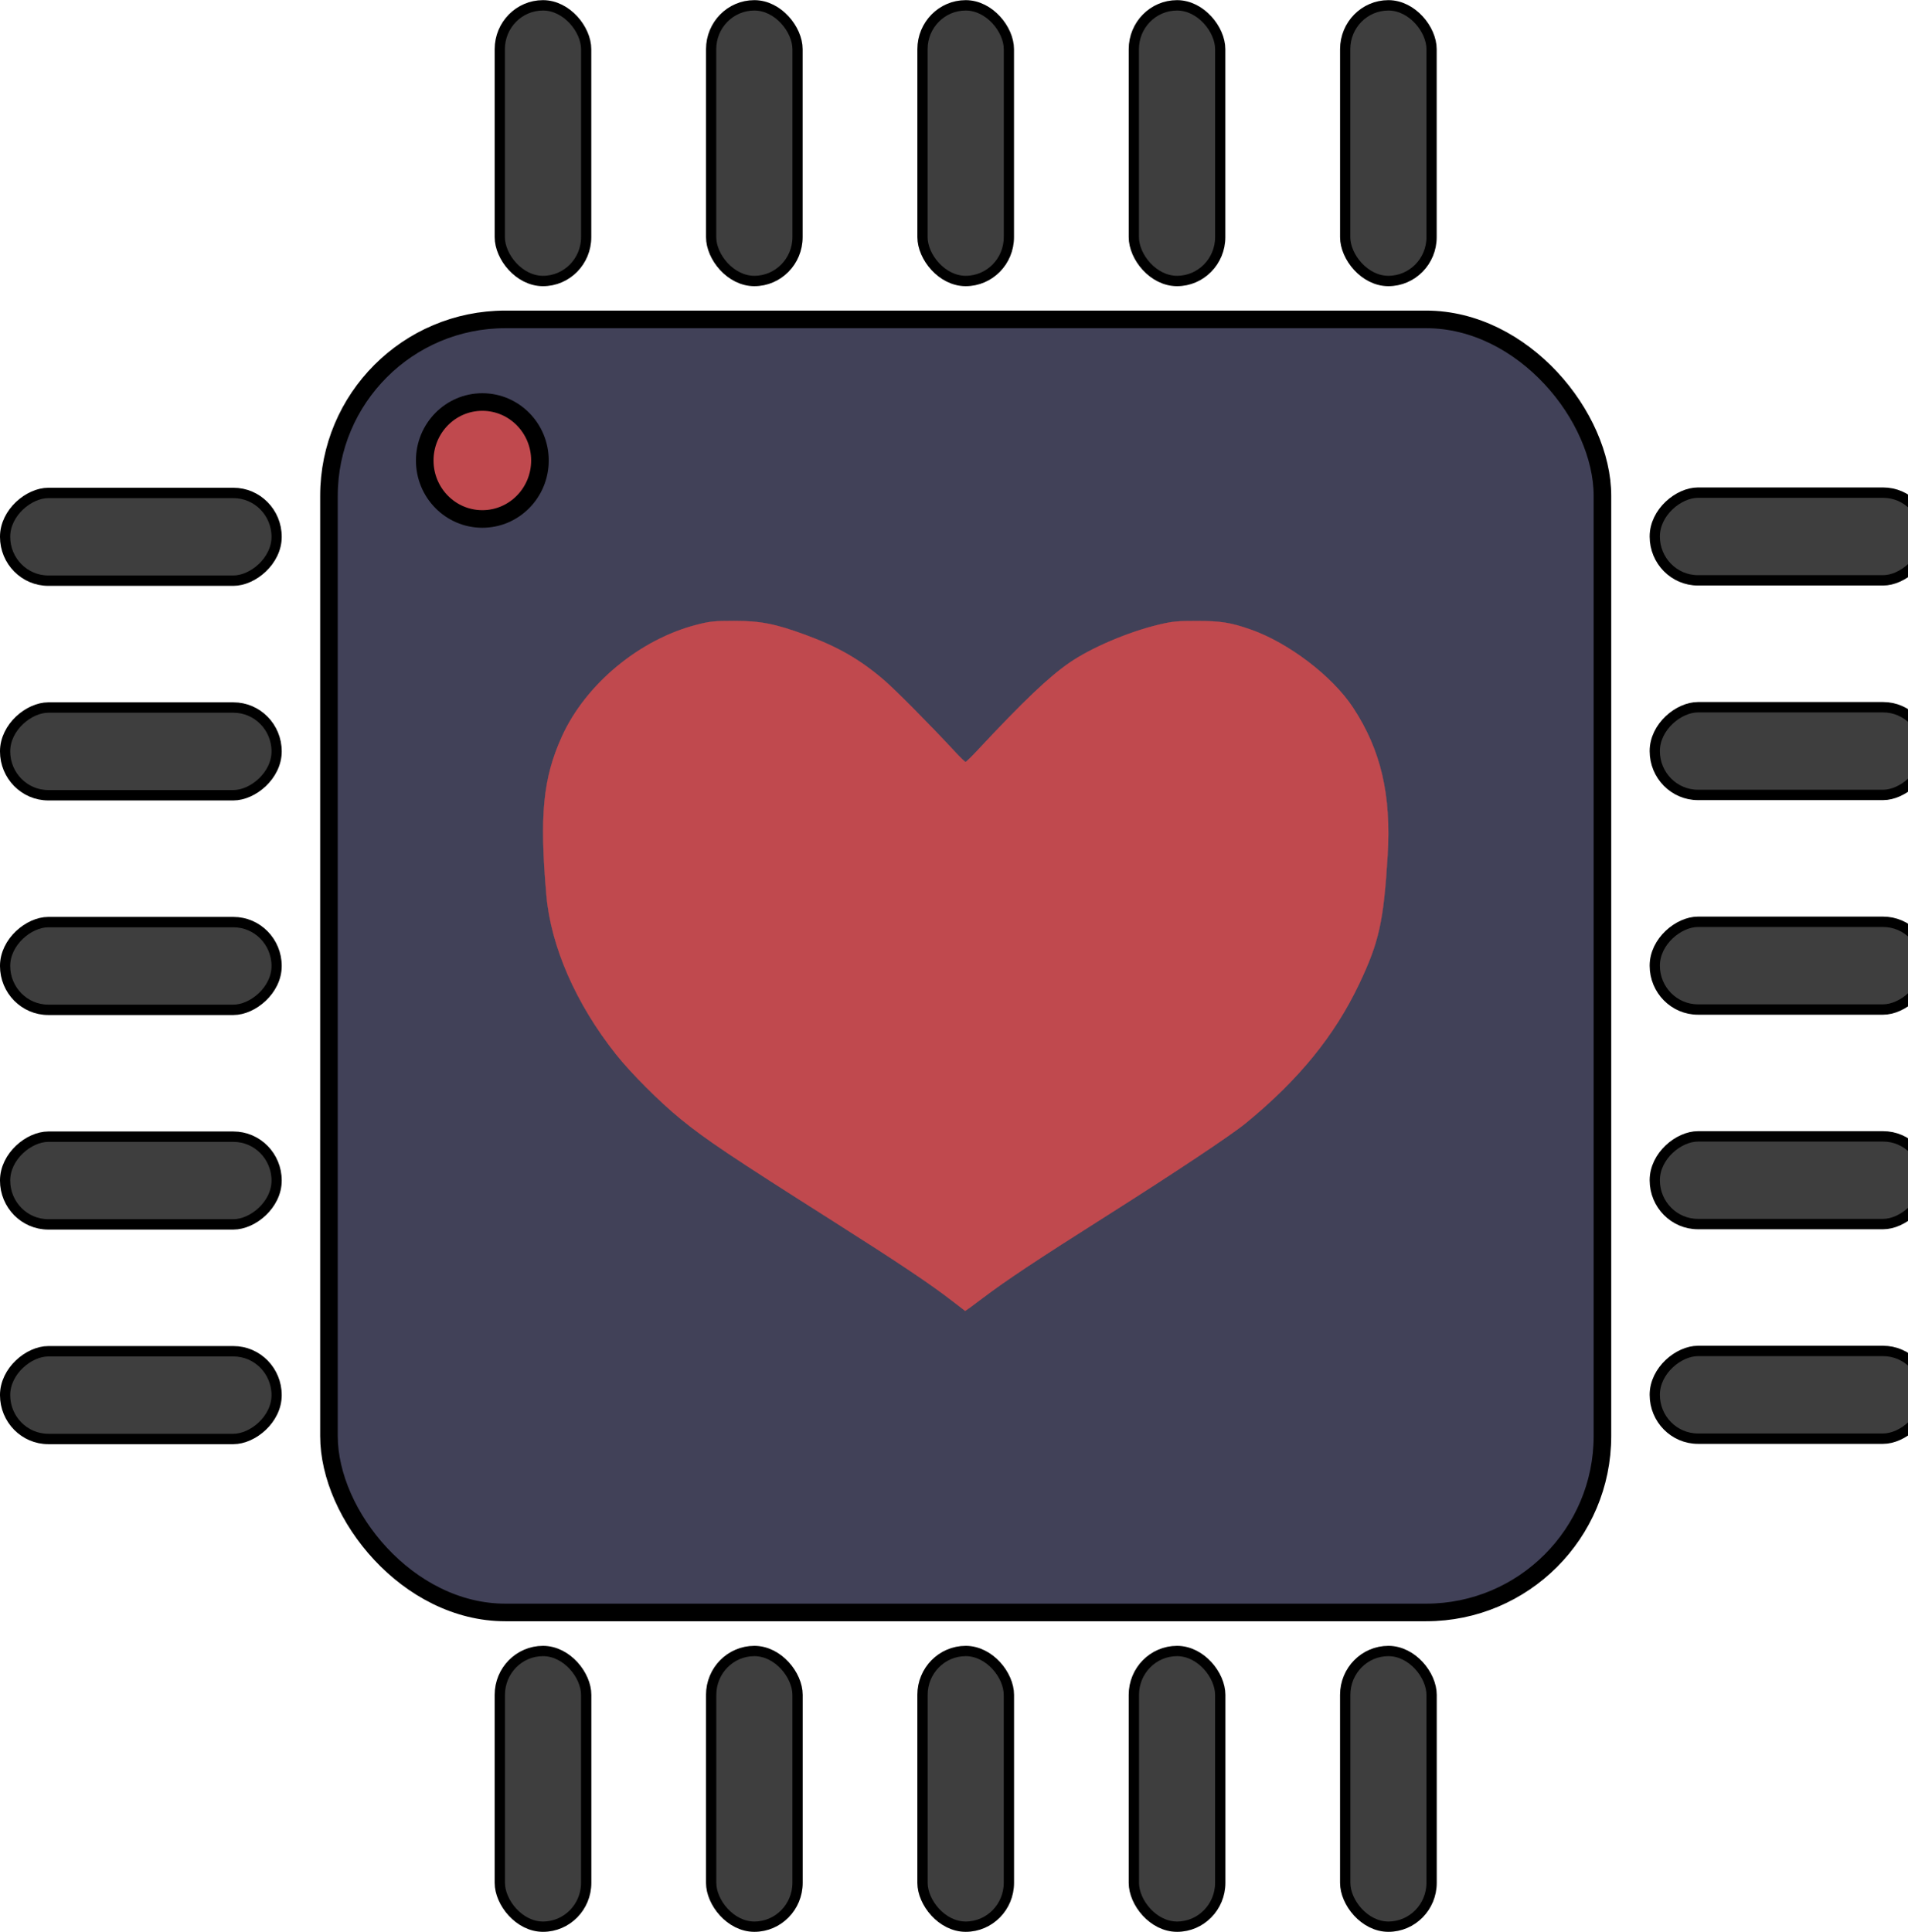 <?xml version="1.0" encoding="UTF-8" standalone="no"?>
<!-- Created with Inkscape (http://www.inkscape.org/) -->

<svg
   xmlns:dc="http://purl.org/dc/elements/1.1/"
   xmlns:cc="http://creativecommons.org/ns#"
   xmlns:rdf="http://www.w3.org/1999/02/22-rdf-syntax-ns#"
   xmlns:svg="http://www.w3.org/2000/svg"
   xmlns="http://www.w3.org/2000/svg"
   xmlns:sodipodi="http://sodipodi.sourceforge.net/DTD/sodipodi-0.dtd"
   xmlns:inkscape="http://www.inkscape.org/namespaces/inkscape"
   width="325.987"
   height="330.008"
   viewBox="0 0 86.251 87.315"
   version="1.1"
   id="svg8"
   inkscape:version="0.92.3 (2405546, 2018-03-11)"
   sodipodi:docname="sensor.svg"
   inkscape:export-filename="C:\Users\Gilson\Desktop\ecgMonitorFigs\sensor1x.png"
   inkscape:export-xdpi="23.854446"
   inkscape:export-ydpi="23.854446">
  <defs
     id="defs2" />
  <sodipodi:namedview
     id="base"
     pagecolor="#ffffff"
     bordercolor="#666666"
     borderopacity="1.0"
     inkscape:pageopacity="0.0"
     inkscape:pageshadow="2"
     inkscape:zoom="1"
     inkscape:cx="-10.83442"
     inkscape:cy="78.39407"
     inkscape:document-units="mm"
     inkscape:current-layer="layer1"
     showgrid="false"
     units="px"
     inkscape:measure-start="-1034.29,2068.57"
     inkscape:measure-end="0,0"
     inkscape:window-width="1920"
     inkscape:window-height="986"
     inkscape:window-x="-11"
     inkscape:window-y="-11"
     inkscape:window-maximized="1"
     fit-margin-top="0"
     fit-margin-left="0"
     fit-margin-right="0"
     fit-margin-bottom="0" />
  <g
     inkscape:label="Layer 1"
     inkscape:groupmode="layer"
     id="layer1"
     transform="translate(-63.005,54.998)">
    <rect
       style="fill:#00001f;fill-opacity:0.745;stroke:#000000;stroke-width:0.795;stroke-miterlimit:4;stroke-dasharray:none;stroke-opacity:1"
       id="rect12-9"
       width="57.567"
       height="58.442"
       x="77.876"
       y="-40.562"
       ry="7.972" />
    <g
       id="g1317"
       transform="matrix(0.994,0,0,1.009,0.379,-0.293)">
      <rect
         ry="1.964"
         y="-53.978"
         x="85.733"
         height="12.348"
         width="3.929"
         id="rect29"
         style="fill:#000000;fill-opacity:0.757;stroke:#000000;stroke-width:0.465;stroke-miterlimit:4;stroke-dasharray:none;stroke-opacity:1" />
      <rect
         ry="1.964"
         y="-53.978"
         x="95.345"
         height="12.348"
         width="3.929"
         id="rect29-0"
         style="fill:#000000;fill-opacity:0.757;stroke:#000000;stroke-width:0.465;stroke-miterlimit:4;stroke-dasharray:none;stroke-opacity:1" />
      <rect
         ry="1.964"
         y="-53.978"
         x="104.957"
         height="12.348"
         width="3.929"
         id="rect29-2"
         style="fill:#000000;fill-opacity:0.757;stroke:#000000;stroke-width:0.465;stroke-miterlimit:4;stroke-dasharray:none;stroke-opacity:1" />
      <rect
         ry="1.964"
         y="-53.978"
         x="114.568"
         height="12.348"
         width="3.929"
         id="rect29-3"
         style="fill:#000000;fill-opacity:0.757;stroke:#000000;stroke-width:0.465;stroke-miterlimit:4;stroke-dasharray:none;stroke-opacity:1" />
      <rect
         ry="1.964"
         y="-53.978"
         x="124.18"
         height="12.348"
         width="3.929"
         id="rect29-8"
         style="fill:#000000;fill-opacity:0.757;stroke:#000000;stroke-width:0.465;stroke-miterlimit:4;stroke-dasharray:none;stroke-opacity:1" />
    </g>
    <rect
       style="fill:#000000;fill-opacity:0.757;stroke:#000000;stroke-width:0.466;stroke-miterlimit:4;stroke-dasharray:none;stroke-opacity:1"
       id="rect29-27"
       width="3.905"
       height="12.46"
       x="85.599"
       y="19.622"
       ry="1.982" />
    <rect
       style="fill:#000000;fill-opacity:0.757;stroke:#000000;stroke-width:0.466;stroke-miterlimit:4;stroke-dasharray:none;stroke-opacity:1"
       id="rect29-0-1"
       width="3.905"
       height="12.46"
       x="95.153"
       y="19.622"
       ry="1.982" />
    <rect
       style="fill:#000000;fill-opacity:0.757;stroke:#000000;stroke-width:0.466;stroke-miterlimit:4;stroke-dasharray:none;stroke-opacity:1"
       id="rect29-2-3"
       width="3.905"
       height="12.46"
       x="104.707"
       y="19.622"
       ry="1.982" />
    <rect
       style="fill:#000000;fill-opacity:0.757;stroke:#000000;stroke-width:0.466;stroke-miterlimit:4;stroke-dasharray:none;stroke-opacity:1"
       id="rect29-3-2"
       width="3.905"
       height="12.46"
       x="114.261"
       y="19.622"
       ry="1.982" />
    <rect
       style="fill:#000000;fill-opacity:0.757;stroke:#000000;stroke-width:0.466;stroke-miterlimit:4;stroke-dasharray:none;stroke-opacity:1"
       id="rect29-8-1"
       width="3.905"
       height="12.46"
       x="123.815"
       y="19.622"
       ry="1.982" />
    <g
       id="g69-1"
       transform="matrix(0,1.009,-0.994,0,97.172,-120.511)"
       style="fill:#000000;fill-opacity:0.757">
      <rect
         ry="1.964"
         y="-53.23"
         x="86.996"
         height="12.348"
         width="3.929"
         id="rect29-6"
         style="fill:#000000;fill-opacity:0.757;stroke:#000000;stroke-width:0.465;stroke-miterlimit:4;stroke-dasharray:none;stroke-opacity:1" />
      <rect
         ry="1.964"
         y="-53.23"
         x="96.608"
         height="12.348"
         width="3.929"
         id="rect29-0-3"
         style="fill:#000000;fill-opacity:0.757;stroke:#000000;stroke-width:0.465;stroke-miterlimit:4;stroke-dasharray:none;stroke-opacity:1" />
      <rect
         ry="1.964"
         y="-53.23"
         x="106.22"
         height="12.348"
         width="3.929"
         id="rect29-2-4"
         style="fill:#000000;fill-opacity:0.757;stroke:#000000;stroke-width:0.465;stroke-miterlimit:4;stroke-dasharray:none;stroke-opacity:1" />
      <rect
         ry="1.964"
         y="-53.23"
         x="115.831"
         height="12.348"
         width="3.929"
         id="rect29-3-8"
         style="fill:#000000;fill-opacity:0.757;stroke:#000000;stroke-width:0.465;stroke-miterlimit:4;stroke-dasharray:none;stroke-opacity:1" />
      <rect
         ry="1.964"
         y="-53.23"
         x="125.443"
         height="12.348"
         width="3.929"
         id="rect29-8-2"
         style="fill:#000000;fill-opacity:0.757;stroke:#000000;stroke-width:0.465;stroke-miterlimit:4;stroke-dasharray:none;stroke-opacity:1" />
    </g>
    <g
       id="g1324"
       transform="matrix(0.994,0,0,1.009,0.379,-0.293)">
      <rect
         transform="rotate(90)"
         ry="1.964"
         y="-75.584"
         x="-32.136"
         height="12.348"
         width="3.929"
         id="rect29-6-2"
         style="fill:#000000;fill-opacity:0.757;stroke:#000000;stroke-width:0.465;stroke-miterlimit:4;stroke-dasharray:none;stroke-opacity:1" />
      <rect
         transform="rotate(90)"
         ry="1.964"
         y="-75.584"
         x="-22.524"
         height="12.348"
         width="3.929"
         id="rect29-0-3-1"
         style="fill:#000000;fill-opacity:0.757;stroke:#000000;stroke-width:0.465;stroke-miterlimit:4;stroke-dasharray:none;stroke-opacity:1" />
      <rect
         transform="rotate(90)"
         ry="1.964"
         y="-75.584"
         x="-12.912"
         height="12.348"
         width="3.929"
         id="rect29-2-4-8"
         style="fill:#000000;fill-opacity:0.757;stroke:#000000;stroke-width:0.465;stroke-miterlimit:4;stroke-dasharray:none;stroke-opacity:1" />
      <rect
         transform="rotate(90)"
         ry="1.964"
         y="-75.584"
         x="-3.301"
         height="12.348"
         width="3.929"
         id="rect29-3-8-1"
         style="fill:#000000;fill-opacity:0.757;stroke:#000000;stroke-width:0.465;stroke-miterlimit:4;stroke-dasharray:none;stroke-opacity:1" />
      <rect
         transform="rotate(90)"
         ry="1.964"
         y="-75.584"
         x="6.311"
         height="12.348"
         width="3.929"
         id="rect29-8-2-7"
         style="fill:#000000;fill-opacity:0.757;stroke:#000000;stroke-width:0.465;stroke-miterlimit:4;stroke-dasharray:none;stroke-opacity:1" />
    </g>
    <ellipse
       style="fill:#e84c4c;fill-opacity:0.757;stroke:#000000;stroke-width:0.795;stroke-miterlimit:4;stroke-dasharray:none;stroke-opacity:1"
       id="path977"
       cx="84.809"
       cy="-34.185"
       rx="2.604"
       ry="2.643" />
    <path
       style="fill:#e84c4c;fill-opacity:0.757;stroke:#e84c4c;stroke-width:0.01;stroke-miterlimit:4;stroke-dasharray:none;stroke-opacity:0.757"
       d="M 106.053,3.802 C 105.118,3.071 103.62,2.067 100.683,0.205 96.043,-2.737 94.929,-3.483 93.78,-4.419 c -0.948,-0.772 -2.252,-2.076 -2.93,-2.931 -1.807,-2.276 -2.941,-4.868 -3.143,-7.182 -0.316,-3.614 -0.153,-5.292 0.697,-7.17 1.077,-2.38 3.525,-4.405 6.121,-5.064 0.579,-0.147 0.792,-0.168 1.674,-0.168 1.188,0.001 1.861,0.133 3.222,0.634 1.473,0.542 2.459,1.11 3.554,2.049 0.499,0.428 2.082,2.025 3.196,3.226 0.237,0.256 0.454,0.465 0.482,0.465 0.028,0 0.259,-0.224 0.515,-0.497 2.092,-2.242 3.258,-3.352 4.189,-3.99 0.996,-0.683 2.66,-1.39 4.045,-1.72 0.597,-0.142 0.837,-0.165 1.706,-0.164 1.082,0.002 1.529,0.072 2.423,0.384 1.717,0.598 3.705,2.113 4.639,3.535 1.258,1.915 1.731,3.946 1.56,6.704 -0.184,2.975 -0.388,3.892 -1.287,5.784 -1.112,2.341 -2.735,4.332 -5.123,6.288 -0.656,0.537 -3.187,2.223 -6.254,4.164 -3.217,2.037 -4.589,2.947 -5.638,3.742 -0.426,0.323 -0.781,0.584 -0.79,0.582 -0.008,-0.003 -0.271,-0.205 -0.584,-0.45 z"
       id="path1414"
       inkscape:connector-curvature="0" />
  </g>
  <g
     inkscape:groupmode="layer"
     id="layer2"
     inkscape:label="Layer 2"
     transform="translate(-63.005,-359.202)" />
</svg>
